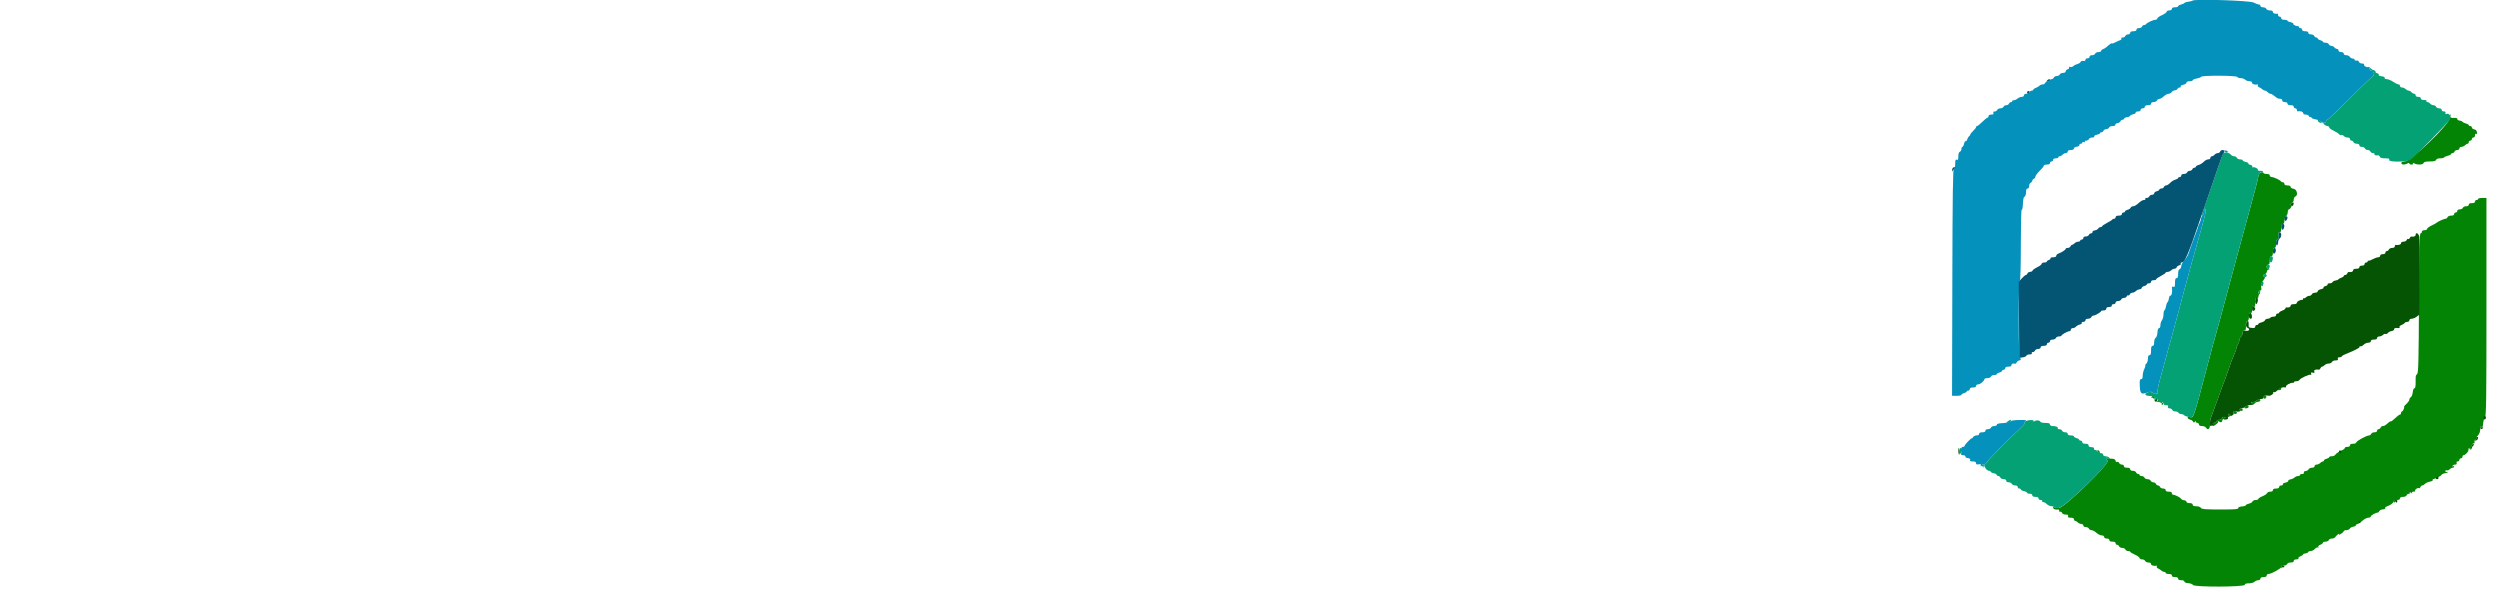 <svg id="svg" version="1.1" xmlns="http://www.w3.org/2000/svg" xmlns:xlink="http://www.w3.org/1999/xlink" width="400" height="95.012" viewBox="0, 0, 400,95.012"><g id="svgg"><path id="path0" d="M391.982 18.375 C 391.972 18.398,391.943 18.659,391.918 18.955 C 391.833 19.966,385.711 25.833,384.741 25.833 C 384.391 25.833,384.222 25.915,384.222 26.083 C 384.222 26.372,384.709 26.412,385.178 26.161 C 385.400 26.042,385.500 26.042,385.500 26.161 C 385.500 26.256,385.654 26.333,385.843 26.333 C 386.050 26.333,386.141 26.261,386.073 26.150 C 385.991 26.017,386.053 26.017,386.302 26.150 C 386.802 26.418,387.660 26.379,387.773 26.083 C 387.842 25.904,388.123 25.833,388.773 25.833 C 389.423 25.833,389.704 25.763,389.773 25.583 C 389.832 25.430,390.084 25.333,390.425 25.333 C 390.730 25.333,391.023 25.264,391.075 25.179 C 391.128 25.095,391.395 24.976,391.669 24.916 C 391.943 24.856,392.167 24.738,392.167 24.653 C 392.167 24.569,392.271 24.500,392.399 24.500 C 392.527 24.500,392.674 24.387,392.727 24.250 C 392.780 24.113,392.975 24.000,393.161 24.000 C 393.351 24.000,393.500 23.890,393.500 23.750 C 393.500 23.613,393.645 23.500,393.821 23.500 C 393.998 23.500,394.255 23.387,394.393 23.250 C 394.530 23.113,394.723 23.000,394.821 23.000 C 394.920 23.000,395.000 22.887,395.000 22.750 C 395.000 22.613,395.113 22.500,395.250 22.500 C 395.387 22.500,395.500 22.387,395.500 22.250 C 395.500 22.113,395.613 22.000,395.750 22.000 C 395.891 22.000,396.000 21.851,396.000 21.657 C 396.000 21.453,396.073 21.359,396.181 21.425 C 396.296 21.496,396.341 21.394,396.306 21.143 C 396.269 20.884,396.122 20.732,395.875 20.697 C 395.669 20.667,395.500 20.536,395.500 20.405 C 395.500 20.274,395.387 20.167,395.250 20.167 C 395.113 20.167,395.000 20.100,395.000 20.018 C 395.000 19.936,394.795 19.818,394.543 19.755 C 394.292 19.692,394.042 19.567,393.987 19.478 C 393.932 19.389,393.725 19.304,393.527 19.290 C 393.329 19.275,393.167 19.167,393.167 19.050 C 393.167 18.933,393.035 18.848,392.875 18.862 C 392.216 18.917,391.965 18.831,392.060 18.583 C 392.135 18.389,392.061 18.194,391.982 18.375 M361.518 27.736 C 361.440 27.835,361.339 28.142,361.295 28.417 C 361.221 28.881,360.808 30.449,359.672 34.583 C 358.797 37.771,358.301 39.594,357.836 41.333 C 357.579 42.296,357.215 43.646,357.029 44.333 C 355.904 48.476,355.607 49.576,355.231 51.000 C 355.001 51.871,354.671 53.071,354.497 53.667 C 354.176 54.765,354.031 55.301,353.163 58.583 C 350.903 67.136,350.991 66.879,350.369 66.723 C 350.061 66.646,349.976 66.679,350.034 66.851 C 350.076 66.979,350.255 67.110,350.430 67.144 C 350.606 67.177,350.815 67.317,350.894 67.455 C 351.015 67.665,351.063 67.669,351.184 67.478 C 351.289 67.312,351.329 67.307,351.331 67.458 C 351.332 67.573,351.446 67.667,351.583 67.667 C 351.721 67.667,351.833 67.779,351.833 67.917 C 351.833 68.082,351.999 68.167,352.325 68.167 C 352.609 68.167,352.882 68.283,352.971 68.442 C 353.247 68.935,353.637 68.589,353.597 67.887 C 353.577 67.536,353.656 67.025,353.771 66.750 C 353.887 66.475,354.331 65.275,354.758 64.083 C 355.564 61.832,355.658 61.580,355.994 60.751 C 356.106 60.477,356.369 59.727,356.580 59.084 C 356.947 57.967,357.101 57.564,357.607 56.391 C 357.731 56.103,357.833 55.792,357.833 55.702 C 357.833 55.612,357.945 55.323,358.082 55.061 C 358.219 54.798,358.332 54.461,358.332 54.312 C 358.333 54.163,358.446 53.947,358.583 53.833 C 358.721 53.719,358.833 53.448,358.833 53.230 C 358.833 52.988,358.931 52.833,359.083 52.833 C 359.348 52.833,359.387 52.698,359.338 51.958 C 359.320 51.673,359.408 51.461,359.571 51.398 C 359.749 51.330,359.833 51.084,359.833 50.631 C 359.833 50.107,359.887 49.985,360.083 50.060 C 360.280 50.136,360.333 50.012,360.333 49.474 C 360.333 48.887,360.368 48.821,360.583 49.000 C 360.800 49.179,360.833 49.101,360.833 48.419 C 360.833 47.787,360.883 47.650,361.083 47.727 C 361.247 47.790,361.333 47.722,361.333 47.528 C 361.333 47.366,361.427 47.132,361.542 47.009 C 361.710 46.828,361.706 46.809,361.526 46.912 C 361.365 47.003,361.321 46.951,361.369 46.728 C 361.406 46.557,361.535 46.438,361.655 46.465 C 361.812 46.500,361.851 46.361,361.793 45.966 C 361.733 45.556,361.817 45.281,362.126 44.876 C 362.353 44.577,362.456 44.333,362.353 44.333 C 362.251 44.333,362.167 44.221,362.167 44.083 C 362.167 43.946,362.274 43.833,362.405 43.833 C 362.536 43.833,362.669 43.665,362.701 43.458 C 362.732 43.252,362.855 43.104,362.975 43.129 C 363.094 43.154,363.143 43.097,363.084 43.001 C 363.025 42.906,362.907 42.871,362.822 42.924 C 362.736 42.977,362.667 42.865,362.667 42.677 C 362.667 42.483,362.775 42.333,362.917 42.333 C 363.097 42.333,363.167 42.148,363.167 41.667 C 363.167 41.185,363.236 41.000,363.417 41.000 C 363.597 41.000,363.667 40.815,363.667 40.333 C 363.667 39.852,363.736 39.667,363.917 39.667 C 364.096 39.667,364.167 39.483,364.167 39.018 C 364.167 38.580,364.252 38.336,364.430 38.268 C 364.626 38.193,364.665 38.040,364.583 37.667 C 364.497 37.276,364.531 37.167,364.737 37.167 C 364.933 37.167,365.000 36.996,365.000 36.500 C 365.000 36.019,365.069 35.833,365.250 35.833 C 365.419 35.833,365.500 35.664,365.500 35.310 C 365.500 35.019,365.620 34.699,365.771 34.589 C 365.920 34.480,366.042 34.190,366.042 33.945 C 366.042 33.700,366.126 33.499,366.229 33.499 C 366.332 33.498,366.503 33.310,366.609 33.082 C 366.715 32.853,366.734 32.708,366.651 32.760 C 366.568 32.811,366.500 32.782,366.500 32.694 C 366.500 32.607,366.613 32.492,366.750 32.440 C 366.887 32.387,367.000 32.162,367.000 31.940 C 367.000 31.717,367.117 31.491,367.261 31.436 C 367.745 31.250,367.503 30.260,366.958 30.197 C 366.696 30.167,366.500 30.042,366.500 29.906 C 366.500 29.751,366.323 29.667,366.000 29.667 C 365.667 29.667,365.500 29.583,365.500 29.417 C 365.500 29.279,365.394 29.167,365.264 29.167 C 365.134 29.167,365.003 29.110,364.972 29.042 C 364.880 28.834,363.829 28.333,363.486 28.333 C 363.311 28.333,363.167 28.221,363.167 28.083 C 363.167 27.917,363.000 27.833,362.667 27.833 C 362.392 27.833,362.167 27.771,362.167 27.694 C 362.167 27.493,361.686 27.524,361.518 27.736 M396.500 31.833 C 396.500 31.925,396.387 32.000,396.250 32.000 C 396.113 32.000,396.000 32.112,396.000 32.250 C 396.000 32.417,395.833 32.500,395.500 32.500 C 395.167 32.500,395.000 32.583,395.000 32.750 C 395.000 32.906,394.842 33.000,394.578 33.000 C 394.346 33.000,394.113 33.112,394.060 33.250 C 394.008 33.387,393.785 33.500,393.566 33.500 C 393.322 33.500,393.167 33.597,393.167 33.750 C 393.167 33.887,393.054 34.000,392.917 34.000 C 392.779 34.000,392.667 34.112,392.667 34.250 C 392.667 34.415,392.502 34.500,392.184 34.500 C 391.910 34.500,391.661 34.607,391.606 34.750 C 391.554 34.887,391.407 35.000,391.281 35.000 C 391.043 35.000,389.980 35.482,389.833 35.656 C 389.787 35.711,389.432 35.904,389.044 36.086 C 388.655 36.268,388.336 36.510,388.335 36.625 C 388.334 36.740,388.146 36.833,387.917 36.833 C 387.657 36.833,387.500 36.928,387.500 37.083 C 387.500 37.221,387.406 37.334,387.292 37.334 C 387.128 37.334,387.073 39.697,387.033 48.455 C 386.992 57.611,386.942 59.621,386.753 59.830 C 386.488 60.122,386.500 60.057,386.500 61.250 C 386.500 61.858,386.435 62.153,386.307 62.125 C 386.194 62.101,386.084 62.361,386.042 62.750 C 386.003 63.117,385.865 63.477,385.735 63.550 C 385.606 63.623,385.500 63.796,385.500 63.933 C 385.500 64.070,385.294 64.374,385.042 64.607 C 384.790 64.841,384.613 65.044,384.649 65.058 C 384.780 65.108,384.474 65.833,384.322 65.833 C 384.237 65.833,384.167 65.946,384.167 66.083 C 384.167 66.221,384.088 66.333,383.992 66.333 C 383.896 66.333,383.546 66.596,383.215 66.918 C 382.884 67.239,382.579 67.468,382.537 67.426 C 382.495 67.384,382.359 67.439,382.236 67.550 C 381.661 68.063,381.496 68.167,381.252 68.167 C 381.108 68.167,380.946 68.279,380.894 68.417 C 380.841 68.554,380.693 68.667,380.566 68.667 C 380.438 68.667,380.333 68.779,380.333 68.917 C 380.333 69.073,380.175 69.167,379.911 69.167 C 379.679 69.167,379.446 69.279,379.394 69.417 C 379.341 69.554,379.191 69.667,379.060 69.667 C 378.660 69.667,377.009 70.570,377.004 70.792 C 377.002 70.911,376.787 71.000,376.500 71.000 C 376.167 71.000,376.000 71.083,376.000 71.250 C 376.000 71.406,375.843 71.500,375.583 71.500 C 375.354 71.500,375.167 71.577,375.167 71.671 C 375.167 71.765,374.998 71.915,374.792 72.004 C 374.231 72.246,373.766 72.558,373.617 72.792 C 373.543 72.906,373.300 73.000,373.075 73.000 C 372.850 73.000,372.667 73.067,372.667 73.149 C 372.667 73.230,372.479 73.344,372.250 73.402 C 372.021 73.459,371.833 73.580,371.833 73.670 C 371.833 73.760,371.753 73.833,371.655 73.833 C 371.557 73.833,371.364 73.946,371.226 74.083 C 371.089 74.221,370.832 74.333,370.655 74.333 C 370.478 74.333,370.333 74.446,370.333 74.583 C 370.333 74.738,370.177 74.833,369.925 74.833 C 369.700 74.833,369.452 74.949,369.372 75.091 C 369.293 75.233,369.072 75.361,368.882 75.375 C 368.674 75.391,368.570 75.487,368.619 75.617 C 368.671 75.752,368.570 75.833,368.351 75.833 C 368.158 75.833,368.000 75.908,368.000 76.000 C 368.000 76.092,367.855 76.167,367.679 76.167 C 367.502 76.167,367.251 76.272,367.122 76.402 C 366.993 76.531,366.706 76.664,366.485 76.697 C 366.264 76.731,366.099 76.841,366.118 76.943 C 366.138 77.044,365.927 77.173,365.649 77.229 C 365.369 77.284,365.191 77.404,365.249 77.498 C 365.306 77.591,365.199 77.667,365.010 77.667 C 364.816 77.667,364.667 77.775,364.667 77.917 C 364.667 78.083,364.500 78.167,364.167 78.167 C 363.833 78.167,363.667 78.250,363.667 78.417 C 363.667 78.573,363.509 78.667,363.245 78.667 C 363.013 78.667,362.782 78.773,362.732 78.904 C 362.682 79.034,362.347 79.258,361.987 79.402 C 361.628 79.546,361.333 79.740,361.333 79.832 C 361.333 79.924,361.143 80.000,360.911 80.000 C 360.679 80.000,360.448 80.108,360.398 80.240 C 360.347 80.372,360.087 80.528,359.819 80.586 C 359.552 80.645,359.333 80.758,359.333 80.837 C 359.333 80.915,359.052 81.003,358.708 81.032 C 358.317 81.064,358.099 81.161,358.125 81.292 C 358.156 81.448,357.697 81.503,356.292 81.513 C 352.936 81.537,352.260 81.492,352.117 81.237 C 352.042 81.104,351.732 81.000,351.408 81.000 C 351.008 81.000,350.833 80.924,350.833 80.750 C 350.833 80.583,350.667 80.500,350.333 80.500 C 350.037 80.500,349.833 80.413,349.833 80.285 C 349.833 80.167,349.671 80.059,349.473 80.044 C 349.275 80.029,349.062 79.933,348.998 79.831 C 348.853 79.595,348.035 79.167,347.731 79.167 C 347.604 79.167,347.500 79.054,347.500 78.917 C 347.500 78.750,347.333 78.667,347.000 78.667 C 346.667 78.667,346.500 78.583,346.500 78.417 C 346.500 78.264,346.345 78.167,346.101 78.167 C 345.882 78.167,345.659 78.054,345.606 77.917 C 345.554 77.779,345.404 77.667,345.273 77.667 C 345.142 77.667,344.992 77.554,344.940 77.417 C 344.887 77.279,344.699 77.167,344.523 77.167 C 344.347 77.167,344.159 77.054,344.106 76.917 C 344.054 76.779,343.829 76.667,343.606 76.667 C 343.384 76.667,343.159 76.554,343.106 76.417 C 343.054 76.279,342.858 76.167,342.672 76.167 C 342.486 76.167,342.333 76.092,342.333 76.000 C 342.333 75.908,342.229 75.833,342.101 75.833 C 341.973 75.833,341.826 75.721,341.773 75.583 C 341.720 75.446,341.487 75.333,341.255 75.333 C 340.991 75.333,340.833 75.240,340.833 75.083 C 340.833 74.917,340.667 74.833,340.333 74.833 C 340.000 74.833,339.833 74.750,339.833 74.583 C 339.833 74.443,339.685 74.333,339.495 74.333 C 339.309 74.333,339.111 74.217,339.057 74.074 C 339.002 73.931,338.854 73.854,338.728 73.902 C 338.602 73.950,338.500 73.885,338.500 73.756 C 338.500 73.488,338.069 73.319,337.583 73.398 C 337.400 73.428,337.195 73.370,337.128 73.268 C 337.051 73.153,337.004 73.194,337.003 73.375 C 337.001 73.535,337.075 73.667,337.167 73.667 C 338.060 73.667,330.348 81.241,329.422 81.273 C 329.053 81.286,328.695 81.211,328.628 81.106 C 328.550 80.986,328.504 81.023,328.503 81.208 C 328.500 81.466,328.873 81.599,329.375 81.520 C 329.444 81.509,329.481 81.594,329.458 81.708 C 329.435 81.823,329.513 81.897,329.630 81.873 C 329.747 81.850,329.886 81.943,329.939 82.082 C 329.994 82.225,330.241 82.333,330.513 82.333 C 330.868 82.333,330.965 82.397,330.894 82.583 C 330.821 82.772,330.924 82.833,331.316 82.833 C 331.665 82.833,331.833 82.915,331.833 83.083 C 331.833 83.221,331.914 83.333,332.012 83.333 C 332.110 83.333,332.303 83.446,332.440 83.583 C 332.578 83.721,332.835 83.833,333.012 83.833 C 333.189 83.833,333.333 83.946,333.333 84.083 C 333.333 84.236,333.489 84.333,333.732 84.333 C 333.952 84.333,334.174 84.446,334.227 84.583 C 334.280 84.721,334.471 84.833,334.653 84.833 C 334.834 84.833,335.185 85.021,335.432 85.250 C 335.680 85.479,336.059 85.667,336.274 85.667 C 336.512 85.667,336.667 85.765,336.667 85.917 C 336.667 86.072,336.824 86.167,337.083 86.167 C 337.343 86.167,337.500 86.261,337.500 86.417 C 337.500 86.583,337.667 86.667,338.000 86.667 C 338.333 86.667,338.500 86.750,338.500 86.917 C 338.500 87.054,338.604 87.167,338.732 87.167 C 338.860 87.167,339.008 87.279,339.060 87.417 C 339.113 87.554,339.338 87.667,339.560 87.667 C 339.783 87.667,340.008 87.779,340.060 87.917 C 340.113 88.054,340.309 88.167,340.495 88.167 C 340.681 88.167,340.834 88.223,340.835 88.292 C 340.836 88.360,341.173 88.565,341.585 88.746 C 341.997 88.927,342.333 89.170,342.333 89.287 C 342.333 89.404,342.513 89.500,342.732 89.500 C 342.952 89.500,343.174 89.612,343.227 89.750 C 343.280 89.888,343.513 90.000,343.745 90.000 C 344.009 90.000,344.167 90.094,344.167 90.250 C 344.167 90.467,344.595 90.595,345.054 90.516 C 345.130 90.502,345.144 90.569,345.085 90.664 C 345.027 90.758,345.115 90.887,345.281 90.950 C 345.447 91.013,345.682 91.163,345.804 91.282 C 345.925 91.402,346.131 91.500,346.262 91.500 C 346.393 91.500,346.500 91.575,346.500 91.667 C 346.500 91.758,346.725 91.833,347.000 91.833 C 347.333 91.833,347.500 91.917,347.500 92.083 C 347.500 92.250,347.667 92.333,348.000 92.333 C 348.333 92.333,348.500 92.417,348.500 92.583 C 348.500 92.750,348.667 92.833,349.000 92.833 C 349.298 92.833,349.500 92.920,349.500 93.049 C 349.500 93.180,349.746 93.282,350.123 93.307 C 350.465 93.330,350.808 93.461,350.885 93.598 C 351.087 93.959,359.167 93.929,359.167 93.567 C 359.167 93.406,359.370 93.333,359.821 93.333 C 360.182 93.333,360.589 93.221,360.726 93.083 C 360.864 92.946,361.132 92.833,361.321 92.833 C 361.517 92.833,361.667 92.725,361.667 92.583 C 361.667 92.417,361.833 92.333,362.167 92.333 C 362.500 92.333,362.667 92.250,362.667 92.083 C 362.667 91.946,362.798 91.835,362.958 91.836 C 363.398 91.840,365.000 90.960,365.000 90.715 C 365.000 90.596,365.189 90.500,365.422 90.500 C 365.654 90.500,365.887 90.388,365.940 90.250 C 365.994 90.107,366.243 90.000,366.518 90.000 C 366.835 90.000,367.000 89.915,367.000 89.750 C 367.000 89.593,367.159 89.500,367.427 89.500 C 367.669 89.500,367.808 89.428,367.750 89.333 C 367.693 89.241,367.839 89.093,368.073 89.004 C 368.308 88.915,368.500 88.781,368.500 88.706 C 368.500 88.632,368.668 88.558,368.873 88.543 C 369.077 88.527,369.271 88.436,369.303 88.341 C 369.335 88.245,369.526 88.167,369.727 88.167 C 369.928 88.167,370.224 88.013,370.384 87.826 C 370.544 87.639,370.760 87.538,370.864 87.602 C 370.979 87.673,371.005 87.643,370.932 87.525 C 370.860 87.408,370.980 87.269,371.240 87.170 C 371.475 87.081,371.667 86.931,371.667 86.837 C 371.667 86.744,371.857 86.667,372.089 86.667 C 372.321 86.667,372.554 86.554,372.606 86.417 C 372.659 86.279,372.878 86.167,373.093 86.167 C 373.308 86.167,373.543 86.073,373.617 85.958 C 373.812 85.652,374.436 85.185,374.261 85.476 C 374.172 85.624,374.274 85.604,374.563 85.415 C 374.803 85.257,375.000 85.062,375.000 84.981 C 375.000 84.900,375.184 84.833,375.408 84.833 C 375.633 84.833,375.879 84.723,375.954 84.588 C 376.030 84.453,376.273 84.315,376.495 84.281 C 376.717 84.247,376.928 84.133,376.963 84.026 C 376.999 83.920,377.117 83.833,377.227 83.833 C 377.336 83.833,377.672 83.608,377.973 83.333 C 378.274 83.058,378.703 82.833,378.927 82.833 C 379.150 82.833,379.333 82.737,379.333 82.620 C 379.333 82.443,380.254 81.959,380.485 82.014 C 380.523 82.023,380.620 81.911,380.702 81.765 C 380.783 81.619,381.034 81.500,381.258 81.500 C 381.483 81.500,381.648 81.413,381.625 81.306 C 381.602 81.200,381.733 81.069,381.917 81.015 C 382.434 80.863,383.000 80.442,383.000 80.210 C 383.000 80.088,383.209 80.000,383.500 80.000 C 383.833 80.000,384.000 79.917,384.000 79.750 C 384.000 79.585,384.165 79.500,384.482 79.500 C 384.757 79.500,385.006 79.393,385.060 79.250 C 385.113 79.112,385.275 79.000,385.421 79.000 C 385.589 79.000,385.640 78.923,385.561 78.792 C 385.488 78.670,385.567 78.688,385.750 78.833 C 385.933 78.979,386.012 78.996,385.939 78.875 C 385.854 78.735,385.929 78.667,386.167 78.667 C 386.361 78.667,386.476 78.595,386.422 78.508 C 386.310 78.328,386.903 77.959,387.057 78.113 C 387.113 78.169,387.206 78.091,387.264 77.941 C 387.322 77.790,387.464 77.667,387.581 77.667 C 387.697 77.667,387.884 77.556,387.996 77.421 C 388.108 77.286,388.454 77.128,388.765 77.069 C 389.076 77.011,389.289 76.897,389.239 76.815 C 389.188 76.733,389.237 76.667,389.347 76.667 C 389.457 76.667,389.654 76.535,389.786 76.375 C 389.917 76.215,389.974 76.183,389.912 76.304 C 389.783 76.556,390.485 76.219,390.695 75.929 C 390.756 75.844,390.976 75.749,391.185 75.717 C 391.655 75.645,391.822 75.500,391.435 75.500 C 391.276 75.500,391.194 75.424,391.252 75.331 C 391.309 75.237,391.427 75.205,391.513 75.258 C 391.599 75.311,391.787 75.237,391.930 75.094 C 392.073 74.951,392.298 74.833,392.429 74.833 C 392.560 74.833,392.667 74.754,392.667 74.657 C 392.667 74.560,392.580 74.534,392.474 74.599 C 392.355 74.673,392.327 74.645,392.401 74.526 C 392.466 74.420,392.663 74.333,392.838 74.333 C 393.052 74.333,393.125 74.252,393.060 74.083 C 393.000 73.925,393.063 73.833,393.232 73.833 C 393.379 73.833,393.500 73.721,393.500 73.583 C 393.500 73.446,393.613 73.333,393.750 73.333 C 393.887 73.333,394.000 73.221,394.000 73.083 C 394.000 72.946,394.080 72.833,394.179 72.833 C 394.398 72.833,394.908 72.338,394.939 72.095 C 394.951 71.997,394.971 71.842,394.983 71.750 C 394.995 71.658,395.078 71.696,395.167 71.833 C 395.298 72.037,395.329 72.015,395.331 71.718 C 395.332 71.517,395.410 71.306,395.503 71.248 C 395.596 71.191,395.629 71.075,395.577 70.990 C 395.525 70.906,395.596 70.881,395.735 70.934 C 395.920 71.005,395.969 70.939,395.920 70.682 C 395.873 70.442,395.941 70.329,396.135 70.320 C 396.290 70.313,396.330 70.272,396.224 70.228 C 396.102 70.178,396.177 69.992,396.433 69.717 C 396.714 69.414,396.837 69.081,396.845 68.601 C 396.853 68.110,396.892 68.008,396.983 68.239 C 397.138 68.635,397.254 68.436,397.316 67.667 C 397.342 67.346,397.469 66.965,397.598 66.820 C 397.797 66.597,397.833 63.884,397.833 49.112 L 397.833 31.667 397.167 31.667 C 396.800 31.667,396.500 31.742,396.500 31.833 M364.604 62.214 C 364.330 62.414,364.334 62.429,364.655 62.429 C 364.845 62.429,365.000 62.332,365.000 62.214 C 365.000 62.096,364.977 62.000,364.949 62.000 C 364.920 62.000,364.765 62.096,364.604 62.214 M344.233 63.542 C 344.167 63.656,344.174 63.695,344.248 63.628 C 344.323 63.560,344.481 63.635,344.600 63.794 C 344.796 64.056,344.808 64.048,344.722 63.708 C 344.617 63.292,344.416 63.224,344.233 63.542 M362.109 63.590 C 362.218 63.875,362.526 63.840,362.628 63.531 C 362.665 63.421,362.542 63.333,362.352 63.333 C 362.113 63.333,362.040 63.410,362.109 63.590 M345.227 63.963 C 345.287 64.059,345.241 64.180,345.126 64.231 C 344.986 64.293,345.000 64.317,345.167 64.302 C 345.564 64.268,346.008 64.518,345.890 64.710 C 345.827 64.812,345.862 64.835,345.974 64.766 C 346.233 64.606,346.239 64.616,345.643 64.175 C 345.355 63.962,345.168 63.867,345.227 63.963 M361.035 64.090 C 360.917 64.224,360.681 64.333,360.511 64.333 C 360.341 64.333,360.162 64.437,360.114 64.564 C 360.015 64.822,360.670 64.733,360.848 64.465 C 360.902 64.383,361.109 64.304,361.307 64.290 C 361.505 64.275,361.667 64.166,361.667 64.048 C 361.667 63.762,361.303 63.786,361.035 64.090 M359.202 65.090 C 359.020 65.295,359.048 65.333,359.382 65.333 C 359.623 65.333,359.778 65.235,359.778 65.083 C 359.778 64.768,359.483 64.771,359.202 65.090 M358.333 65.482 C 358.333 65.564,358.446 65.674,358.583 65.727 C 358.736 65.785,358.833 65.727,358.833 65.578 C 358.833 65.443,358.721 65.333,358.583 65.333 C 358.446 65.333,358.333 65.400,358.333 65.482 M357.413 65.840 C 357.253 66.098,357.536 66.351,357.801 66.187 C 357.973 66.080,357.967 66.014,357.773 65.852 C 357.593 65.703,357.499 65.700,357.413 65.840 M356.452 66.497 C 356.379 66.780,356.413 66.803,356.688 66.655 C 356.865 66.561,356.965 66.412,356.911 66.325 C 356.752 66.066,356.545 66.144,356.452 66.497 M355.500 66.927 C 355.500 67.069,355.337 67.167,355.101 67.167 C 354.882 67.167,354.659 67.279,354.606 67.417 C 354.554 67.554,354.391 67.667,354.245 67.667 C 354.100 67.667,354.023 67.735,354.075 67.819 C 354.126 67.903,354.075 68.011,353.959 68.059 C 353.844 68.106,353.908 68.129,354.102 68.108 C 354.518 68.063,355.035 67.594,354.867 67.414 C 354.803 67.345,354.910 67.372,355.107 67.473 C 355.411 67.632,355.477 67.607,355.555 67.308 C 355.611 67.095,355.738 66.992,355.879 67.046 C 356.007 67.095,356.111 67.045,356.111 66.934 C 356.111 66.824,355.974 66.723,355.806 66.710 C 355.637 66.698,355.500 66.795,355.500 66.927 M335.601 72.236 C 335.657 72.381,335.776 72.500,335.865 72.500 C 336.084 72.500,335.947 72.121,335.698 72.038 C 335.576 71.998,335.539 72.074,335.601 72.236 " stroke="none" fill="#048404" fill-rule="evenodd"></path><path id="path1" d="M379.111 10.958 C 379.165 11.172,379.334 11.333,379.504 11.333 C 379.727 11.333,379.779 11.424,379.708 11.693 C 379.637 11.964,379.672 12.023,379.849 11.933 C 379.978 11.868,379.844 12.012,379.552 12.254 C 379.259 12.496,377.564 14.150,375.785 15.930 C 374.006 17.710,372.464 19.167,372.358 19.167 C 372.253 19.167,372.167 19.279,372.167 19.417 C 372.167 19.554,372.049 19.667,371.905 19.667 C 371.672 19.667,371.671 19.694,371.893 19.917 C 372.030 20.054,372.261 20.167,372.405 20.167 C 372.549 20.167,372.668 20.260,372.669 20.375 C 372.670 20.490,372.988 20.733,373.377 20.915 C 373.765 21.098,374.166 21.353,374.266 21.483 C 374.367 21.612,374.527 21.669,374.622 21.611 C 374.718 21.552,374.888 21.615,375.002 21.752 C 375.115 21.888,375.386 22.000,375.604 22.000 C 375.845 22.000,376.000 22.098,376.000 22.250 C 376.000 22.387,376.104 22.500,376.232 22.500 C 376.360 22.500,376.508 22.613,376.560 22.750 C 376.613 22.887,376.846 23.000,377.078 23.000 C 377.342 23.000,377.500 23.094,377.500 23.250 C 377.500 23.403,377.655 23.500,377.899 23.500 C 378.118 23.500,378.341 23.613,378.394 23.750 C 378.446 23.887,378.644 24.000,378.833 24.000 C 379.022 24.000,379.220 24.113,379.273 24.250 C 379.326 24.387,379.515 24.500,379.694 24.500 C 379.873 24.500,379.973 24.575,379.917 24.667 C 379.826 24.813,380.169 24.913,380.546 24.852 C 380.618 24.840,380.719 24.943,380.772 25.082 C 380.839 25.255,381.104 25.333,381.619 25.333 C 382.217 25.333,382.350 25.384,382.273 25.583 C 382.124 25.972,385.103 25.943,385.663 25.550 C 386.476 24.981,391.763 19.569,391.974 19.090 C 392.207 18.562,391.859 18.057,391.388 18.238 C 391.264 18.286,391.220 18.222,391.276 18.075 C 391.339 17.911,391.256 17.833,391.018 17.833 C 390.817 17.833,390.667 17.726,390.667 17.583 C 390.667 17.431,390.511 17.333,390.268 17.333 C 390.048 17.333,389.826 17.221,389.773 17.083 C 389.720 16.946,389.534 16.833,389.359 16.833 C 389.184 16.833,388.947 16.721,388.833 16.583 C 388.719 16.446,388.518 16.333,388.386 16.333 C 388.255 16.333,388.193 16.258,388.250 16.167 C 388.310 16.069,388.141 16.000,387.843 16.000 C 387.501 16.000,387.333 15.918,387.333 15.750 C 387.333 15.594,387.176 15.500,386.917 15.500 C 386.657 15.500,386.500 15.406,386.500 15.250 C 386.500 15.112,386.397 15.000,386.270 15.000 C 386.144 15.000,385.947 14.887,385.833 14.750 C 385.719 14.612,385.517 14.500,385.384 14.500 C 385.252 14.500,385.030 14.387,384.893 14.250 C 384.755 14.112,384.498 14.000,384.321 14.000 C 384.145 14.000,384.000 13.887,384.000 13.750 C 384.000 13.612,383.891 13.500,383.757 13.500 C 383.624 13.500,383.239 13.313,382.901 13.083 C 382.563 12.854,382.110 12.667,381.893 12.667 C 381.668 12.667,381.518 12.578,381.542 12.458 C 381.567 12.333,381.365 12.229,381.039 12.198 C 380.727 12.168,380.538 12.074,380.597 11.978 C 380.654 11.886,380.544 11.770,380.352 11.720 C 380.160 11.670,380.041 11.568,380.088 11.493 C 380.134 11.418,380.002 11.304,379.795 11.238 C 379.587 11.172,379.328 10.998,379.217 10.851 C 379.045 10.621,379.030 10.637,379.111 10.958 M370.875 19.375 C 370.913 19.490,371.086 19.611,371.259 19.644 C 371.530 19.697,371.543 19.669,371.349 19.436 C 371.085 19.117,370.776 19.078,370.875 19.375 M355.716 24.542 C 355.630 24.656,355.250 25.688,354.873 26.833 C 354.496 27.979,353.840 29.892,353.415 31.083 C 352.260 34.325,352.143 34.727,352.430 34.489 C 352.560 34.381,352.667 34.062,352.667 33.780 C 352.667 33.407,352.717 33.317,352.850 33.450 C 353.026 33.626,352.885 34.264,351.932 37.583 C 350.922 41.107,350.320 43.285,349.216 47.417 C 348.897 48.608,348.466 50.221,348.258 51.000 C 347.640 53.308,346.497 57.484,346.089 58.917 C 345.361 61.480,345.131 62.500,345.227 62.749 C 345.346 63.059,344.808 63.091,344.343 62.801 C 344.095 62.646,343.924 62.648,343.570 62.809 C 342.994 63.072,343.221 63.333,344.054 63.364 C 344.426 63.378,344.667 63.471,344.667 63.599 C 344.667 63.715,344.835 63.836,345.042 63.867 C 345.248 63.899,345.398 64.017,345.375 64.129 C 345.352 64.241,345.390 64.324,345.458 64.314 C 345.862 64.250,346.167 64.366,346.167 64.583 C 346.167 64.738,346.323 64.833,346.578 64.833 C 346.875 64.833,346.963 64.903,346.894 65.083 C 346.828 65.254,346.903 65.333,347.131 65.333 C 347.314 65.333,347.508 65.446,347.560 65.583 C 347.613 65.721,347.840 65.833,348.064 65.833 C 348.289 65.833,348.501 65.920,348.536 66.025 C 348.571 66.131,348.771 66.230,348.980 66.245 C 349.189 66.261,349.410 66.350,349.472 66.444 C 349.533 66.538,349.855 66.658,350.188 66.710 C 351.034 66.844,350.839 67.376,353.163 58.583 C 354.031 55.301,354.176 54.765,354.497 53.667 C 354.671 53.071,355.001 51.871,355.231 51.000 C 355.607 49.576,355.904 48.476,357.029 44.333 C 357.215 43.646,357.579 42.296,357.836 41.333 C 358.301 39.594,358.797 37.771,359.672 34.583 C 360.808 30.449,361.221 28.881,361.295 28.417 C 361.386 27.848,361.639 27.463,361.841 27.588 C 361.916 27.634,362.024 27.596,362.082 27.503 C 362.144 27.402,361.976 27.333,361.667 27.333 C 361.360 27.333,361.190 27.265,361.251 27.165 C 361.362 26.986,360.671 26.654,360.454 26.782 C 360.383 26.824,360.346 26.761,360.371 26.641 C 360.396 26.522,360.247 26.399,360.039 26.367 C 359.832 26.335,359.701 26.246,359.749 26.168 C 359.797 26.091,359.611 25.978,359.335 25.917 C 359.059 25.856,358.833 25.738,358.833 25.653 C 358.833 25.569,358.643 25.500,358.411 25.500 C 358.179 25.500,357.946 25.387,357.894 25.250 C 357.841 25.113,357.645 25.000,357.459 25.000 C 357.273 25.000,357.037 24.886,356.935 24.746 C 356.688 24.410,355.915 24.280,355.716 24.542 M363.167 41.500 C 363.167 42.034,363.398 42.172,363.566 41.736 C 363.737 41.290,363.678 41.000,363.417 41.000 C 363.250 41.000,363.167 41.167,363.167 41.500 M362.667 42.639 C 362.667 42.807,362.779 42.944,362.917 42.944 C 363.054 42.944,363.167 42.807,363.167 42.639 C 363.167 42.471,363.054 42.333,362.917 42.333 C 362.779 42.333,362.667 42.471,362.667 42.639 M362.167 44.083 C 362.167 44.221,362.279 44.333,362.417 44.333 C 362.554 44.333,362.667 44.221,362.667 44.083 C 362.667 43.946,362.554 43.833,362.417 43.833 C 362.279 43.833,362.167 43.946,362.167 44.083 M361.843 45.239 C 361.673 45.443,361.663 45.563,361.802 45.702 C 361.940 45.840,362.016 45.818,362.094 45.617 C 362.264 45.173,362.101 44.927,361.843 45.239 M361.389 46.595 C 361.334 46.738,361.358 46.924,361.442 47.008 C 361.534 47.101,361.608 46.998,361.629 46.747 C 361.667 46.281,361.541 46.200,361.389 46.595 M321.240 67.411 C 320.968 67.617,320.960 67.657,321.188 67.661 C 321.337 67.664,321.553 67.554,321.667 67.417 C 321.933 67.096,321.661 67.093,321.240 67.411 M324.028 67.445 C 323.837 67.590,323.818 67.658,323.968 67.661 C 324.088 67.664,323.719 68.098,323.148 68.625 C 321.528 70.120,318.000 73.691,318.000 73.835 C 318.000 73.906,317.886 74.008,317.746 74.062 C 317.244 74.255,317.692 75.323,318.278 75.331 C 318.385 75.332,318.497 75.406,318.528 75.495 C 318.558 75.584,318.767 75.685,318.991 75.719 C 319.216 75.753,319.428 75.867,319.463 75.974 C 319.499 76.080,319.626 76.167,319.746 76.167 C 319.866 76.167,320.008 76.279,320.060 76.417 C 320.113 76.554,320.346 76.667,320.578 76.667 C 320.842 76.667,321.000 76.760,321.000 76.917 C 321.000 77.069,321.155 77.167,321.399 77.167 C 321.618 77.167,321.841 77.279,321.894 77.417 C 321.946 77.554,322.179 77.667,322.411 77.667 C 322.675 77.667,322.833 77.760,322.833 77.917 C 322.833 78.054,322.946 78.167,323.083 78.167 C 323.221 78.167,323.333 78.236,323.333 78.320 C 323.333 78.404,323.558 78.523,323.833 78.583 C 324.108 78.644,324.333 78.762,324.333 78.847 C 324.333 78.931,324.521 79.000,324.750 79.000 C 325.009 79.000,325.167 79.094,325.167 79.250 C 325.167 79.417,325.333 79.500,325.667 79.500 C 326.000 79.500,326.167 79.583,326.167 79.750 C 326.167 79.891,326.316 80.000,326.510 80.000 C 326.699 80.000,326.807 80.075,326.750 80.167 C 326.693 80.258,326.764 80.333,326.907 80.333 C 327.050 80.333,327.317 80.483,327.500 80.667 C 327.683 80.850,328.021 81.000,328.250 81.000 C 328.479 81.000,328.667 81.069,328.667 81.153 C 328.667 81.238,328.988 81.294,329.381 81.278 C 330.345 81.240,338.092 73.667,337.167 73.667 C 337.075 73.667,337.001 73.535,337.003 73.375 C 337.004 73.210,337.058 73.156,337.128 73.250 C 337.195 73.342,337.356 73.440,337.487 73.468 C 337.682 73.510,337.686 73.474,337.508 73.259 C 337.389 73.117,337.114 73.000,336.896 73.000 C 336.655 73.000,336.500 72.902,336.500 72.750 C 336.500 72.597,336.345 72.500,336.101 72.500 C 335.882 72.500,335.659 72.387,335.606 72.250 C 335.554 72.112,335.396 72.000,335.255 72.000 C 335.115 72.000,335.019 71.910,335.042 71.799 C 335.081 71.608,334.993 71.569,334.417 71.521 C 334.279 71.509,334.167 71.387,334.167 71.250 C 334.167 71.083,334.000 71.000,333.667 71.000 C 333.333 71.000,333.167 70.917,333.167 70.750 C 333.167 70.612,333.054 70.500,332.917 70.500 C 332.779 70.500,332.667 70.433,332.667 70.351 C 332.667 70.270,332.479 70.156,332.250 70.098 C 332.021 70.041,331.833 69.920,331.833 69.830 C 331.833 69.740,331.608 69.667,331.333 69.667 C 331.000 69.667,330.833 69.583,330.833 69.417 C 330.833 69.264,330.678 69.167,330.434 69.167 C 330.215 69.167,329.992 69.054,329.940 68.917 C 329.887 68.779,329.687 68.667,329.495 68.667 C 329.304 68.667,329.188 68.600,329.239 68.517 C 329.352 68.336,328.949 68.167,328.403 68.167 C 328.156 68.167,328.000 68.070,328.000 67.917 C 328.000 67.732,327.807 67.667,327.264 67.667 C 326.859 67.667,326.501 67.588,326.469 67.491 C 326.384 67.237,325.790 67.178,325.510 67.396 C 325.331 67.536,325.299 67.534,325.384 67.392 C 325.544 67.124,324.389 67.170,324.028 67.445 M313.611 71.778 C 313.434 71.955,313.483 72.697,313.664 72.585 C 313.754 72.529,313.813 72.300,313.794 72.075 C 313.756 71.616,313.763 71.626,313.611 71.778 M316.901 74.371 C 316.925 74.488,317.069 74.608,317.222 74.637 C 317.420 74.676,317.469 74.612,317.393 74.415 C 317.317 74.217,317.252 74.195,317.164 74.338 C 317.073 74.485,317.016 74.487,316.949 74.348 C 316.892 74.229,316.874 74.237,316.901 74.371 " stroke="none" fill="#04a174" fill-rule="evenodd"></path><path id="path2" d="M350.787 0.102 C 350.728 0.161,350.438 0.237,350.141 0.272 C 349.845 0.306,349.561 0.398,349.510 0.475 C 349.458 0.552,349.210 0.666,348.958 0.728 C 348.706 0.789,348.500 0.913,348.500 1.003 C 348.500 1.093,348.275 1.167,348.000 1.167 C 347.667 1.167,347.500 1.250,347.500 1.417 C 347.500 1.572,347.343 1.667,347.083 1.667 C 346.854 1.667,346.667 1.762,346.667 1.879 C 346.667 1.996,346.330 2.240,345.918 2.421 C 345.507 2.602,345.169 2.844,345.168 2.958 C 345.167 3.073,345.023 3.167,344.847 3.167 C 344.504 3.167,343.453 3.668,343.361 3.875 C 343.331 3.944,343.197 4.000,343.064 4.000 C 342.931 4.000,342.780 4.113,342.727 4.250 C 342.674 4.388,342.452 4.500,342.232 4.500 C 341.989 4.500,341.833 4.597,341.833 4.750 C 341.833 4.917,341.667 5.000,341.333 5.000 C 341.000 5.000,340.833 5.083,340.833 5.250 C 340.833 5.390,340.685 5.500,340.495 5.500 C 340.309 5.500,340.113 5.612,340.060 5.750 C 340.008 5.888,339.818 6.000,339.639 6.000 C 339.460 6.000,339.360 6.076,339.417 6.168 C 339.474 6.260,339.385 6.379,339.219 6.431 C 339.053 6.483,338.705 6.640,338.447 6.779 C 338.188 6.919,337.938 6.994,337.891 6.947 C 337.844 6.900,337.667 6.986,337.498 7.139 C 336.979 7.608,336.762 7.762,336.458 7.878 C 336.298 7.939,336.167 8.067,336.167 8.161 C 336.167 8.256,335.977 8.333,335.745 8.333 C 335.513 8.333,335.280 8.446,335.227 8.583 C 335.174 8.721,334.952 8.833,334.732 8.833 C 334.489 8.833,334.333 8.931,334.333 9.083 C 334.333 9.222,334.185 9.333,334.000 9.333 C 333.817 9.333,333.667 9.442,333.667 9.574 C 333.667 9.726,333.542 9.790,333.325 9.748 C 333.137 9.712,332.944 9.785,332.896 9.910 C 332.848 10.034,332.618 10.185,332.384 10.243 C 332.151 10.302,331.854 10.455,331.725 10.584 C 331.596 10.714,331.368 10.772,331.218 10.715 C 331.044 10.648,330.986 10.676,331.058 10.793 C 331.122 10.895,331.023 11.023,330.836 11.083 C 330.651 11.141,330.500 11.297,330.500 11.428 C 330.500 11.572,330.333 11.667,330.078 11.667 C 329.846 11.667,329.613 11.779,329.560 11.917 C 329.508 12.054,329.293 12.167,329.083 12.167 C 328.874 12.167,328.659 12.279,328.606 12.417 C 328.554 12.554,328.396 12.667,328.255 12.667 C 328.115 12.667,328.000 12.734,328.000 12.815 C 328.000 12.897,327.813 13.011,327.583 13.068 C 327.354 13.126,327.167 13.247,327.167 13.337 C 327.167 13.426,327.022 13.500,326.845 13.500 C 326.668 13.500,326.421 13.603,326.296 13.728 C 326.170 13.853,325.903 14.008,325.701 14.073 C 325.499 14.137,325.333 14.259,325.333 14.345 C 325.333 14.430,325.218 14.500,325.078 14.500 C 324.938 14.500,324.780 14.612,324.727 14.750 C 324.674 14.888,324.452 15.000,324.232 15.000 C 323.989 15.000,323.833 15.097,323.833 15.250 C 323.833 15.395,323.682 15.500,323.471 15.500 C 323.272 15.500,322.981 15.617,322.823 15.759 C 322.666 15.901,322.384 16.029,322.197 16.044 C 322.010 16.058,321.893 16.129,321.938 16.201 C 321.983 16.274,321.911 16.333,321.778 16.333 C 321.645 16.333,321.492 16.446,321.440 16.583 C 321.387 16.721,321.189 16.833,321.000 16.833 C 320.811 16.833,320.613 16.946,320.560 17.083 C 320.508 17.221,320.283 17.333,320.060 17.333 C 319.838 17.333,319.613 17.446,319.560 17.583 C 319.508 17.721,319.325 17.833,319.154 17.833 C 318.947 17.833,318.876 17.916,318.940 18.083 C 319.010 18.266,318.919 18.333,318.601 18.333 C 318.326 18.333,318.167 18.425,318.167 18.583 C 318.167 18.721,318.092 18.833,318.000 18.833 C 317.908 18.833,317.533 19.133,317.167 19.500 C 316.800 19.867,316.425 20.167,316.333 20.167 C 316.242 20.167,316.167 20.245,316.167 20.341 C 316.167 20.437,315.960 20.707,315.708 20.941 C 315.456 21.174,315.250 21.436,315.250 21.522 C 315.250 21.608,315.166 21.732,315.064 21.798 C 314.962 21.863,314.825 22.087,314.760 22.294 C 314.696 22.502,314.579 22.632,314.502 22.584 C 314.424 22.536,314.311 22.723,314.250 22.999 C 314.190 23.274,314.071 23.500,313.987 23.500 C 313.902 23.500,313.833 23.652,313.833 23.839 C 313.833 24.025,313.721 24.220,313.583 24.273 C 313.421 24.335,313.333 24.594,313.333 25.013 C 313.333 25.516,313.279 25.635,313.083 25.560 C 312.884 25.484,312.833 25.617,312.833 26.218 C 312.833 26.673,312.751 27.000,312.625 27.042 C 312.460 27.097,312.407 30.913,312.373 45.222 L 312.329 63.333 313.081 63.333 C 313.495 63.333,313.833 63.260,313.833 63.170 C 313.833 63.080,314.021 62.959,314.250 62.902 C 314.479 62.844,314.667 62.730,314.667 62.649 C 314.667 62.567,314.779 62.500,314.917 62.500 C 315.054 62.500,315.167 62.387,315.167 62.250 C 315.167 62.083,315.333 62.000,315.667 62.000 C 316.000 62.000,316.167 61.917,316.167 61.750 C 316.167 61.611,316.315 61.500,316.500 61.500 C 316.847 61.500,317.500 60.956,317.500 60.667 C 317.500 60.575,317.717 60.500,317.982 60.500 C 318.257 60.500,318.506 60.393,318.560 60.250 C 318.613 60.112,318.846 60.000,319.078 60.000 C 319.310 60.000,319.500 59.933,319.500 59.851 C 319.500 59.770,319.688 59.656,319.917 59.598 C 320.146 59.541,320.333 59.420,320.333 59.330 C 320.333 59.240,320.446 59.167,320.583 59.167 C 320.721 59.167,320.833 59.054,320.833 58.917 C 320.833 58.750,321.000 58.667,321.333 58.667 C 321.667 58.667,321.833 58.583,321.833 58.417 C 321.833 58.198,322.150 58.087,322.428 58.208 C 322.481 58.231,322.597 58.119,322.687 57.958 C 322.776 57.798,322.959 57.667,323.092 57.667 C 323.368 57.667,323.415 57.404,323.167 57.250 C 323.060 57.184,323.000 54.946,323.000 51.083 C 323.000 47.221,323.060 44.982,323.167 44.917 C 323.272 44.851,323.333 42.745,323.333 39.147 C 323.333 36.030,323.395 33.518,323.469 33.564 C 323.544 33.611,323.623 33.334,323.645 32.949 C 323.712 31.742,323.745 31.587,323.958 31.450 C 324.073 31.377,324.167 31.058,324.167 30.742 C 324.167 30.342,324.243 30.167,324.417 30.167 C 324.573 30.167,324.667 30.009,324.667 29.745 C 324.667 29.513,324.779 29.280,324.917 29.227 C 325.054 29.174,325.167 29.035,325.167 28.917 C 325.167 28.799,325.279 28.659,325.417 28.606 C 325.554 28.554,325.667 28.396,325.667 28.255 C 325.667 28.115,325.967 27.708,326.333 27.353 C 326.700 26.997,327.000 26.622,327.000 26.520 C 327.000 26.417,327.225 26.333,327.500 26.333 C 327.833 26.333,328.000 26.250,328.000 26.083 C 328.000 25.946,328.112 25.833,328.250 25.833 C 328.387 25.833,328.500 25.721,328.500 25.583 C 328.500 25.428,328.657 25.333,328.917 25.333 C 329.146 25.333,329.333 25.258,329.333 25.167 C 329.333 25.075,329.437 25.000,329.563 25.000 C 329.689 25.000,329.886 24.887,330.000 24.750 C 330.114 24.613,330.348 24.500,330.520 24.500 C 330.693 24.500,330.833 24.387,330.833 24.250 C 330.833 24.083,331.000 24.000,331.333 24.000 C 331.656 24.000,331.833 23.915,331.833 23.761 C 331.833 23.624,332.029 23.500,332.292 23.469 C 332.549 23.440,332.732 23.326,332.708 23.208 C 332.685 23.094,332.779 23.000,332.917 23.000 C 333.054 23.000,333.167 22.917,333.167 22.816 C 333.167 22.714,333.283 22.676,333.425 22.730 C 333.574 22.787,333.641 22.759,333.582 22.665 C 333.526 22.574,333.627 22.500,333.806 22.500 C 333.985 22.500,334.174 22.388,334.227 22.250 C 334.280 22.113,334.517 22.000,334.755 22.000 C 335.003 22.000,335.142 21.929,335.082 21.831 C 335.024 21.738,335.205 21.617,335.489 21.561 C 335.770 21.504,336.000 21.393,336.000 21.312 C 336.000 21.232,336.104 21.167,336.232 21.167 C 336.360 21.167,336.508 21.054,336.560 20.917 C 336.613 20.779,336.811 20.667,337.000 20.667 C 337.189 20.667,337.387 20.554,337.440 20.417 C 337.494 20.274,337.743 20.167,338.018 20.167 C 338.310 20.167,338.484 20.086,338.458 19.962 C 338.435 19.850,338.590 19.732,338.802 19.699 C 339.014 19.667,339.228 19.534,339.278 19.404 C 339.328 19.273,339.467 19.167,339.587 19.167 C 339.707 19.167,339.834 19.080,339.870 18.975 C 339.905 18.869,340.105 18.770,340.313 18.755 C 340.522 18.739,340.747 18.640,340.812 18.534 C 340.878 18.428,341.115 18.311,341.341 18.273 C 341.566 18.235,341.731 18.121,341.708 18.019 C 341.685 17.917,341.854 17.833,342.083 17.833 C 342.343 17.833,342.500 17.739,342.500 17.583 C 342.500 17.444,342.648 17.333,342.833 17.333 C 343.019 17.333,343.167 17.222,343.167 17.083 C 343.167 16.917,343.333 16.833,343.667 16.833 C 344.000 16.833,344.167 16.750,344.167 16.583 C 344.167 16.427,344.325 16.333,344.589 16.333 C 344.821 16.333,345.054 16.221,345.106 16.083 C 345.159 15.946,345.326 15.833,345.478 15.833 C 345.629 15.833,345.956 15.646,346.203 15.417 C 346.450 15.188,346.802 15.000,346.984 15.000 C 347.167 15.000,347.382 14.884,347.461 14.742 C 347.541 14.600,347.767 14.472,347.965 14.457 C 348.163 14.442,348.362 14.333,348.407 14.215 C 348.452 14.097,348.609 14.000,348.755 14.000 C 348.900 14.000,348.973 13.924,348.915 13.831 C 348.858 13.738,349.038 13.617,349.322 13.561 C 349.603 13.504,349.833 13.355,349.833 13.229 C 349.833 13.086,350.020 13.000,350.333 13.000 C 350.608 13.000,350.833 12.928,350.833 12.841 C 350.833 12.753,351.115 12.630,351.458 12.567 C 351.802 12.504,352.132 12.376,352.192 12.283 C 352.350 12.040,357.884 12.069,357.966 12.313 C 358.000 12.416,358.241 12.500,358.502 12.500 C 358.763 12.500,359.089 12.612,359.226 12.750 C 359.364 12.887,359.669 13.000,359.905 13.000 C 360.175 13.000,360.333 13.093,360.333 13.250 C 360.333 13.467,360.762 13.595,361.221 13.516 C 361.296 13.502,361.310 13.569,361.252 13.664 C 361.193 13.758,361.282 13.887,361.448 13.950 C 361.614 14.013,361.849 14.163,361.970 14.282 C 362.091 14.402,362.288 14.500,362.408 14.500 C 362.528 14.500,362.719 14.612,362.833 14.750 C 362.947 14.887,363.144 15.000,363.269 15.000 C 363.395 15.000,363.692 15.169,363.929 15.375 C 364.166 15.581,364.429 15.759,364.513 15.771 C 364.598 15.782,364.779 15.801,364.917 15.813 C 365.054 15.824,365.167 15.946,365.167 16.083 C 365.167 16.239,365.324 16.333,365.583 16.333 C 365.843 16.333,366.000 16.428,366.000 16.583 C 366.000 16.750,366.167 16.833,366.500 16.833 C 366.833 16.833,367.000 16.917,367.000 17.083 C 367.000 17.221,367.113 17.333,367.250 17.333 C 367.387 17.333,367.500 17.446,367.500 17.583 C 367.500 17.721,367.556 17.824,367.625 17.814 C 368.085 17.741,368.500 17.869,368.500 18.083 C 368.500 18.240,368.658 18.333,368.922 18.333 C 369.154 18.333,369.387 18.445,369.439 18.582 C 369.492 18.719,369.602 18.790,369.684 18.739 C 369.766 18.688,369.833 18.726,369.833 18.822 C 369.833 18.918,370.132 19.044,370.497 19.102 C 370.862 19.161,371.246 19.311,371.351 19.437 C 371.605 19.744,372.167 19.730,372.167 19.417 C 372.167 19.279,372.253 19.167,372.358 19.167 C 372.464 19.167,374.006 17.710,375.785 15.930 C 377.564 14.150,379.259 12.496,379.552 12.254 C 379.844 12.012,379.990 11.860,379.875 11.917 C 379.620 12.043,379.598 11.636,379.846 11.387 C 379.974 11.259,379.909 11.230,379.619 11.286 C 379.302 11.346,379.191 11.279,379.113 10.981 C 379.058 10.770,378.963 10.648,378.901 10.710 C 378.740 10.871,378.139 10.513,378.255 10.325 C 378.309 10.238,378.169 10.167,377.944 10.167 C 377.720 10.167,377.492 10.053,377.439 9.915 C 377.386 9.777,377.284 9.673,377.213 9.685 C 376.906 9.735,376.653 9.657,376.729 9.535 C 376.774 9.462,376.652 9.391,376.458 9.376 C 376.264 9.361,376.041 9.233,375.961 9.091 C 375.882 8.949,375.633 8.833,375.408 8.833 C 375.156 8.833,375.000 8.738,375.000 8.583 C 375.000 8.428,374.843 8.333,374.583 8.333 C 374.324 8.333,374.167 8.239,374.167 8.083 C 374.167 7.946,374.063 7.833,373.937 7.833 C 373.811 7.833,373.614 7.721,373.500 7.583 C 373.386 7.446,373.160 7.333,372.997 7.333 C 372.835 7.333,372.659 7.221,372.606 7.083 C 372.554 6.946,372.321 6.833,372.089 6.833 C 371.857 6.833,371.667 6.766,371.667 6.685 C 371.667 6.603,371.479 6.489,371.250 6.432 C 371.021 6.374,370.833 6.253,370.833 6.163 C 370.833 6.074,370.729 6.000,370.601 6.000 C 370.473 6.000,370.326 5.887,370.273 5.750 C 370.220 5.612,369.987 5.500,369.755 5.500 C 369.491 5.500,369.333 5.406,369.333 5.250 C 369.333 5.083,369.167 5.000,368.833 5.000 C 368.500 5.000,368.333 4.917,368.333 4.750 C 368.333 4.612,368.221 4.500,368.083 4.500 C 367.946 4.500,367.833 4.425,367.833 4.333 C 367.833 4.242,367.777 4.175,367.708 4.185 C 367.421 4.226,366.844 3.950,366.930 3.812 C 366.980 3.730,366.792 3.617,366.511 3.561 C 366.230 3.504,366.000 3.393,366.000 3.313 C 366.000 3.232,365.775 3.167,365.500 3.167 C 365.167 3.167,365.000 3.083,365.000 2.917 C 365.000 2.779,364.887 2.667,364.750 2.667 C 364.613 2.667,364.500 2.554,364.500 2.417 C 364.500 2.279,364.444 2.176,364.375 2.186 C 363.971 2.250,363.667 2.134,363.667 1.917 C 363.667 1.752,363.502 1.667,363.184 1.667 C 362.910 1.667,362.661 1.559,362.606 1.417 C 362.554 1.279,362.321 1.167,362.089 1.167 C 361.848 1.167,361.667 1.071,361.667 0.944 C 361.667 0.822,361.562 0.722,361.435 0.722 C 361.308 0.722,360.914 0.578,360.560 0.403 C 359.910 0.080,351.081 -0.192,350.787 0.102 M356.010 24.262 C 356.117 24.391,356.276 24.452,356.363 24.398 C 356.557 24.278,356.413 24.115,356.069 24.064 C 355.868 24.035,355.856 24.076,356.010 24.262 M352.667 33.780 C 352.667 34.062,352.554 34.386,352.417 34.500 C 352.279 34.614,352.166 34.830,352.166 34.979 C 352.165 35.128,352.053 35.465,351.916 35.727 C 351.779 35.990,351.667 36.266,351.667 36.342 C 351.667 36.417,351.580 36.689,351.475 36.947 C 351.210 37.595,350.351 39.975,350.162 40.584 C 350.077 40.859,349.780 41.333,349.503 41.636 C 349.227 41.939,349.000 42.362,349.000 42.576 C 349.000 42.789,348.887 43.008,348.750 43.060 C 348.585 43.124,348.500 43.385,348.500 43.828 C 348.500 44.314,348.431 44.500,348.250 44.500 C 348.065 44.500,348.000 44.694,348.000 45.245 C 348.000 45.854,347.952 45.971,347.737 45.889 C 347.571 45.825,347.487 45.872,347.507 46.019 C 347.597 46.660,347.483 47.330,347.292 47.292 C 347.171 47.268,347.059 47.460,347.027 47.749 C 346.995 48.024,346.897 48.294,346.808 48.349 C 346.719 48.404,346.606 48.705,346.558 49.016 C 346.509 49.328,346.402 49.608,346.318 49.639 C 346.235 49.669,346.164 49.969,346.161 50.306 C 346.158 50.642,346.046 51.062,345.911 51.240 C 345.777 51.418,345.667 51.774,345.667 52.032 C 345.667 52.306,345.576 52.500,345.449 52.500 C 345.311 52.500,345.217 52.758,345.190 53.207 C 345.166 53.613,345.046 53.971,344.908 54.048 C 344.770 54.125,344.667 54.430,344.667 54.758 C 344.667 55.158,344.591 55.333,344.417 55.333 C 344.231 55.333,344.167 55.528,344.167 56.083 C 344.167 56.639,344.102 56.833,343.917 56.833 C 343.744 56.833,343.667 57.007,343.667 57.396 C 343.667 57.706,343.555 58.052,343.419 58.165 C 343.282 58.278,343.203 58.424,343.243 58.489 C 343.283 58.554,343.208 58.817,343.075 59.073 C 342.942 59.329,342.833 59.792,342.833 60.102 C 342.833 60.500,342.757 60.667,342.576 60.667 C 342.364 60.667,342.327 60.865,342.367 61.776 C 342.423 63.022,342.595 63.161,343.625 62.793 C 344.041 62.645,344.213 62.646,344.367 62.800 C 344.667 63.100,345.346 63.060,345.227 62.749 C 345.131 62.500,345.361 61.480,346.089 58.917 C 346.497 57.484,347.640 53.308,348.258 51.000 C 348.466 50.221,348.897 48.608,349.216 47.417 C 350.320 43.285,350.922 41.107,351.932 37.583 C 352.885 34.264,353.026 33.626,352.850 33.450 C 352.717 33.317,352.667 33.407,352.667 33.780 M321.637 67.434 C 321.514 67.558,320.984 67.676,320.457 67.698 C 319.809 67.725,319.500 67.807,319.500 67.952 C 319.500 68.071,319.311 68.167,319.078 68.167 C 318.846 68.167,318.613 68.279,318.560 68.417 C 318.508 68.554,318.285 68.667,318.066 68.667 C 317.822 68.667,317.667 68.764,317.667 68.917 C 317.667 69.083,317.500 69.167,317.167 69.167 C 316.833 69.167,316.667 69.250,316.667 69.417 C 316.667 69.571,316.510 69.667,316.258 69.667 C 316.034 69.667,315.773 69.798,315.680 69.958 C 315.587 70.119,315.508 70.196,315.505 70.131 C 315.497 69.952,314.333 71.152,314.333 71.339 C 314.333 71.427,314.221 71.500,314.083 71.500 C 313.946 71.500,313.833 71.579,313.833 71.677 C 313.833 71.774,313.740 71.797,313.625 71.728 C 313.483 71.642,313.489 71.692,313.645 71.884 C 313.770 72.038,313.833 72.315,313.785 72.499 C 313.716 72.765,313.780 72.833,314.099 72.833 C 314.331 72.833,314.482 72.921,314.458 73.042 C 314.435 73.158,314.615 73.273,314.866 73.302 C 315.177 73.338,315.287 73.427,315.223 73.594 C 315.155 73.770,315.267 73.833,315.649 73.833 C 316.015 73.833,316.167 73.912,316.167 74.103 C 316.167 74.302,316.278 74.351,316.593 74.291 C 316.932 74.226,317.000 74.265,316.926 74.480 C 316.850 74.699,316.876 74.694,317.063 74.453 C 317.256 74.206,317.309 74.197,317.388 74.401 C 317.439 74.535,317.409 74.682,317.320 74.727 C 317.231 74.772,317.254 74.787,317.371 74.762 C 317.488 74.736,317.561 74.591,317.534 74.439 C 317.507 74.287,317.600 74.118,317.742 74.063 C 317.884 74.009,318.000 73.906,318.000 73.835 C 318.000 73.691,321.528 70.120,323.148 68.625 C 323.719 68.098,324.088 67.664,323.968 67.661 C 323.829 67.658,323.862 67.571,324.059 67.422 C 324.332 67.215,324.224 67.189,323.114 67.199 C 322.301 67.207,321.782 67.289,321.637 67.434 " stroke="none" fill="#0491bb" fill-rule="evenodd"></path><path id="path3" d="M327.511 12.904 C 327.350 13.098,327.376 13.124,327.657 13.051 C 327.846 13.001,328.000 12.895,328.000 12.814 C 328.000 12.589,327.731 12.638,327.511 12.904 M324.333 14.778 C 324.333 14.900,324.400 15.000,324.482 15.000 C 324.564 15.000,324.669 14.900,324.716 14.778 C 324.763 14.656,324.696 14.556,324.567 14.556 C 324.439 14.556,324.333 14.656,324.333 14.778 M355.227 24.250 C 355.174 24.387,354.998 24.500,354.836 24.500 C 354.674 24.500,354.447 24.613,354.333 24.750 C 354.219 24.887,354.023 25.000,353.896 25.000 C 353.770 25.000,353.667 25.113,353.667 25.250 C 353.667 25.394,353.516 25.500,353.311 25.500 C 353.115 25.500,352.792 25.676,352.593 25.891 C 352.394 26.105,352.029 26.332,351.782 26.394 C 351.535 26.456,351.333 26.580,351.333 26.670 C 351.333 26.760,351.229 26.833,351.101 26.833 C 350.973 26.833,350.826 26.946,350.773 27.083 C 350.720 27.221,350.533 27.333,350.356 27.333 C 350.180 27.333,349.992 27.446,349.940 27.583 C 349.887 27.721,349.654 27.833,349.422 27.833 C 349.158 27.833,349.000 27.927,349.000 28.083 C 349.000 28.221,348.887 28.333,348.750 28.333 C 348.613 28.333,348.500 28.400,348.500 28.482 C 348.500 28.564,348.298 28.681,348.050 28.743 C 347.803 28.806,347.431 29.039,347.225 29.262 C 347.018 29.484,346.731 29.667,346.586 29.667 C 346.441 29.667,346.280 29.779,346.227 29.917 C 346.174 30.054,345.989 30.167,345.816 30.167 C 345.642 30.167,345.500 30.240,345.500 30.330 C 345.500 30.420,345.313 30.541,345.083 30.598 C 344.854 30.656,344.667 30.807,344.667 30.935 C 344.667 31.062,344.514 31.167,344.328 31.167 C 344.142 31.167,343.946 31.279,343.894 31.417 C 343.841 31.554,343.651 31.667,343.472 31.667 C 343.293 31.667,343.193 31.742,343.250 31.833 C 343.307 31.925,343.201 32.000,343.016 32.000 C 342.830 32.000,342.448 32.225,342.167 32.500 C 341.885 32.775,341.505 33.000,341.322 33.000 C 341.139 33.000,340.949 33.106,340.899 33.235 C 340.850 33.364,340.627 33.516,340.405 33.571 C 340.182 33.627,340.000 33.747,340.000 33.837 C 340.000 33.926,339.887 34.000,339.750 34.000 C 339.612 34.000,339.500 34.112,339.500 34.250 C 339.500 34.417,339.333 34.500,339.000 34.500 C 338.667 34.500,338.500 34.583,338.500 34.750 C 338.500 34.887,338.394 35.000,338.264 35.000 C 338.134 35.000,338.003 35.056,337.972 35.125 C 337.942 35.194,337.560 35.436,337.125 35.663 C 336.690 35.890,336.333 36.134,336.333 36.205 C 336.333 36.276,336.225 36.333,336.092 36.333 C 335.959 36.333,335.790 36.439,335.717 36.567 C 335.643 36.696,335.396 36.829,335.167 36.863 C 334.938 36.897,334.769 37.017,334.792 37.129 C 334.815 37.241,334.718 37.333,334.578 37.333 C 334.438 37.333,334.280 37.446,334.227 37.583 C 334.174 37.721,333.952 37.833,333.732 37.833 C 333.489 37.833,333.333 37.931,333.333 38.083 C 333.333 38.221,333.221 38.333,333.083 38.333 C 332.946 38.333,332.833 38.408,332.833 38.500 C 332.833 38.592,332.689 38.667,332.512 38.667 C 332.335 38.667,332.078 38.779,331.940 38.917 C 331.803 39.054,331.618 39.167,331.530 39.167 C 331.441 39.167,331.326 39.279,331.273 39.417 C 331.220 39.554,331.025 39.667,330.839 39.667 C 330.652 39.667,330.500 39.738,330.500 39.824 C 330.500 39.980,329.859 40.391,329.292 40.599 C 329.131 40.657,329.000 40.809,329.000 40.936 C 329.000 41.082,328.813 41.167,328.490 41.167 C 328.210 41.167,328.023 41.236,328.076 41.321 C 328.128 41.406,328.020 41.524,327.836 41.583 C 327.651 41.641,327.500 41.759,327.500 41.845 C 327.500 41.930,327.313 42.000,327.083 42.000 C 326.854 42.000,326.666 42.094,326.665 42.208 C 326.664 42.323,326.355 42.564,325.979 42.744 C 325.603 42.925,325.258 43.168,325.213 43.286 C 325.168 43.404,324.987 43.500,324.810 43.500 C 324.634 43.500,324.446 43.612,324.394 43.750 C 324.341 43.887,324.226 44.000,324.139 44.000 C 324.052 44.000,323.760 44.243,323.489 44.539 L 322.996 45.079 323.040 51.164 L 323.083 57.250 323.583 57.191 C 323.858 57.159,324.137 57.046,324.202 56.941 C 324.318 56.755,324.387 56.731,324.927 56.688 C 325.069 56.676,325.140 56.592,325.083 56.500 C 325.027 56.408,325.100 56.333,325.245 56.333 C 325.391 56.333,325.554 56.221,325.606 56.083 C 325.659 55.946,325.882 55.833,326.101 55.833 C 326.345 55.833,326.500 55.736,326.500 55.583 C 326.500 55.417,326.667 55.333,327.000 55.333 C 327.333 55.333,327.500 55.250,327.500 55.083 C 327.500 54.946,327.612 54.833,327.750 54.833 C 327.887 54.833,328.000 54.721,328.000 54.583 C 328.000 54.427,328.158 54.333,328.422 54.333 C 328.654 54.333,328.887 54.221,328.940 54.083 C 328.992 53.946,329.215 53.833,329.434 53.833 C 329.654 53.833,329.834 53.777,329.834 53.708 C 329.836 53.541,330.799 53.000,331.097 53.000 C 331.227 53.000,331.333 52.887,331.333 52.750 C 331.333 52.612,331.474 52.500,331.646 52.500 C 331.818 52.500,332.046 52.395,332.153 52.266 C 332.260 52.138,332.534 51.986,332.764 51.928 C 332.993 51.871,333.135 51.751,333.080 51.662 C 333.025 51.573,333.135 51.500,333.323 51.500 C 333.517 51.500,333.667 51.391,333.667 51.250 C 333.667 51.094,333.825 51.000,334.089 51.000 C 334.321 51.000,334.554 50.887,334.606 50.750 C 334.659 50.612,334.801 50.500,334.921 50.500 C 335.205 50.500,336.164 49.954,336.166 49.792 C 336.166 49.723,336.354 49.667,336.583 49.667 C 336.843 49.667,337.000 49.572,337.000 49.417 C 337.000 49.279,337.112 49.157,337.250 49.146 C 337.826 49.098,337.915 49.058,337.875 48.867 C 337.852 48.757,337.983 48.667,338.167 48.667 C 338.352 48.667,338.500 48.556,338.500 48.417 C 338.500 48.264,338.655 48.167,338.899 48.167 C 339.118 48.167,339.341 48.054,339.394 47.917 C 339.446 47.779,339.644 47.667,339.833 47.667 C 340.022 47.667,340.220 47.555,340.273 47.418 C 340.325 47.281,340.436 47.210,340.519 47.262 C 340.601 47.313,340.714 47.237,340.769 47.094 C 340.824 46.951,341.006 46.833,341.173 46.833 C 341.340 46.833,341.593 46.716,341.736 46.573 C 341.880 46.430,342.147 46.302,342.332 46.288 C 342.516 46.274,342.667 46.174,342.667 46.066 C 342.667 45.958,342.854 45.822,343.083 45.765 C 343.313 45.707,343.500 45.587,343.500 45.497 C 343.500 45.407,343.650 45.333,343.833 45.333 C 344.019 45.333,344.167 45.222,344.167 45.083 C 344.167 44.928,344.324 44.833,344.583 44.833 C 344.813 44.833,345.000 44.764,345.000 44.678 C 345.000 44.593,345.337 44.355,345.750 44.149 C 346.162 43.943,346.500 43.713,346.500 43.637 C 346.500 43.562,346.645 43.500,346.821 43.500 C 346.998 43.500,347.255 43.387,347.393 43.250 C 347.530 43.112,347.763 43.000,347.910 43.000 C 348.057 43.000,348.217 42.895,348.267 42.766 C 348.316 42.638,348.509 42.493,348.695 42.444 C 348.881 42.396,348.984 42.276,348.924 42.178 C 348.863 42.080,348.924 42.000,349.060 42.000 C 349.572 42.000,350.098 40.778,352.000 35.167 C 352.358 34.112,352.996 32.275,353.419 31.083 C 353.842 29.892,354.496 27.979,354.873 26.833 C 355.250 25.688,355.657 24.631,355.779 24.486 C 355.901 24.342,355.951 24.173,355.889 24.111 C 355.693 23.915,355.326 23.992,355.227 24.250 M312.542 26.787 C 312.427 26.828,312.339 27.024,312.346 27.222 C 312.356 27.470,312.390 27.505,312.455 27.333 C 312.507 27.196,312.630 27.031,312.728 26.967 C 312.955 26.820,312.818 26.688,312.542 26.787 M365.708 34.622 C 365.459 34.709,365.427 35.333,365.672 35.333 C 365.866 35.333,366.061 34.921,365.974 34.697 C 365.942 34.616,365.823 34.582,365.708 34.622 M365.000 36.240 C 365.000 36.727,365.257 36.938,365.399 36.569 C 365.570 36.123,365.511 35.833,365.250 35.833 C 365.096 35.833,365.000 35.990,365.000 36.240 M364.583 37.667 C 364.665 38.040,364.626 38.193,364.430 38.268 C 364.272 38.328,364.167 38.566,364.167 38.861 C 364.167 39.147,364.237 39.310,364.333 39.250 C 364.425 39.193,364.500 38.973,364.500 38.761 C 364.500 38.548,364.613 38.281,364.750 38.167 C 365.088 37.886,365.078 37.167,364.737 37.167 C 364.531 37.167,364.497 37.276,364.583 37.667 M363.667 40.161 C 363.667 40.496,363.736 40.630,363.881 40.574 C 364.193 40.454,364.223 39.667,363.915 39.667 C 363.751 39.667,363.667 39.834,363.667 40.161 " stroke="none" fill="#045474" fill-rule="evenodd"></path><path id="path4" d="M366.663 32.502 C 366.473 32.620,366.463 32.697,366.621 32.854 C 366.778 33.012,366.846 32.994,366.932 32.771 C 367.071 32.408,366.974 32.310,366.663 32.502 M386.500 37.583 C 386.500 37.802,386.192 37.918,385.787 37.852 C 385.716 37.840,385.614 37.943,385.561 38.081 C 385.508 38.219,385.397 38.290,385.315 38.238 C 385.232 38.187,385.119 38.263,385.064 38.406 C 385.009 38.549,384.785 38.667,384.566 38.667 C 384.322 38.667,384.167 38.764,384.167 38.917 C 384.167 39.131,383.751 39.259,383.292 39.186 C 383.223 39.176,383.167 39.279,383.167 39.417 C 383.167 39.573,383.009 39.667,382.745 39.667 C 382.513 39.667,382.280 39.779,382.227 39.917 C 382.174 40.054,382.027 40.167,381.899 40.167 C 381.771 40.167,381.667 40.279,381.667 40.417 C 381.667 40.572,381.509 40.667,381.250 40.667 C 380.991 40.667,380.833 40.761,380.833 40.917 C 380.833 41.054,380.686 41.167,380.505 41.167 C 380.325 41.167,379.919 41.311,379.604 41.488 C 379.290 41.665,378.987 41.765,378.933 41.710 C 378.878 41.656,378.833 41.699,378.833 41.806 C 378.833 41.913,378.721 42.000,378.583 42.000 C 378.446 42.000,378.333 42.112,378.333 42.250 C 378.333 42.406,378.176 42.500,377.917 42.500 C 377.657 42.500,377.500 42.594,377.500 42.750 C 377.500 42.917,377.333 43.000,377.000 43.000 C 376.667 43.000,376.500 43.083,376.500 43.250 C 376.500 43.469,376.192 43.585,375.787 43.518 C 375.716 43.506,375.614 43.610,375.561 43.748 C 375.508 43.887,375.360 44.000,375.232 44.000 C 375.104 44.000,375.000 44.070,375.000 44.155 C 375.000 44.241,374.831 44.364,374.625 44.428 C 374.419 44.492,374.209 44.608,374.159 44.685 C 374.110 44.762,373.889 44.852,373.668 44.886 C 373.448 44.920,373.239 45.034,373.203 45.140 C 373.168 45.246,372.953 45.333,372.726 45.333 C 372.499 45.333,372.359 45.406,372.414 45.495 C 372.469 45.584,372.324 45.705,372.091 45.763 C 371.859 45.821,371.711 45.937,371.762 46.020 C 371.813 46.103,371.625 46.217,371.344 46.273 C 371.063 46.329,370.833 46.478,370.833 46.604 C 370.833 46.738,370.658 46.833,370.411 46.833 C 370.179 46.833,369.946 46.946,369.894 47.083 C 369.841 47.221,369.661 47.333,369.494 47.333 C 369.327 47.333,369.082 47.442,368.948 47.575 C 368.815 47.709,368.660 47.771,368.603 47.714 C 368.546 47.658,368.500 47.699,368.500 47.806 C 368.500 47.912,368.444 47.992,368.375 47.982 C 368.061 47.937,367.500 48.228,367.500 48.436 C 367.500 48.581,367.315 48.667,367.000 48.667 C 366.667 48.667,366.500 48.750,366.500 48.917 C 366.500 49.134,366.196 49.250,365.792 49.186 C 365.723 49.176,365.667 49.246,365.667 49.342 C 365.667 49.438,365.442 49.596,365.167 49.692 C 364.892 49.788,364.667 49.934,364.667 50.016 C 364.667 50.099,364.554 50.167,364.417 50.167 C 364.279 50.167,364.167 50.279,364.167 50.417 C 364.167 50.571,364.010 50.667,363.760 50.667 C 363.536 50.667,363.307 50.742,363.250 50.833 C 363.193 50.925,362.999 51.000,362.818 51.000 C 362.637 51.000,362.448 51.108,362.398 51.240 C 362.347 51.372,362.087 51.528,361.819 51.586 C 361.552 51.645,361.333 51.762,361.333 51.847 C 361.333 51.931,361.221 52.000,361.083 52.000 C 360.946 52.000,360.833 52.117,360.833 52.261 C 360.833 52.454,360.694 52.508,360.292 52.469 C 359.793 52.421,359.752 52.373,359.781 51.865 C 359.801 51.504,359.743 51.335,359.614 51.378 C 359.302 51.480,359.269 52.319,359.572 52.435 C 360.079 52.630,359.878 53.036,359.333 52.917 C 358.884 52.818,358.833 52.848,358.833 53.216 C 358.833 53.442,358.721 53.719,358.583 53.833 C 358.446 53.947,358.333 54.163,358.332 54.312 C 358.332 54.461,358.219 54.798,358.082 55.061 C 357.945 55.323,357.833 55.612,357.833 55.702 C 357.833 55.792,357.731 56.103,357.607 56.391 C 357.101 57.564,356.947 57.967,356.580 59.084 C 356.369 59.727,356.106 60.477,355.994 60.751 C 355.662 61.571,355.568 61.823,354.755 64.083 C 354.326 65.275,353.888 66.475,353.782 66.750 C 353.516 67.441,353.517 68.360,353.784 68.138 C 353.895 68.046,354.082 68.030,354.201 68.101 C 354.361 68.197,354.358 68.158,354.188 67.949 C 353.990 67.705,353.997 67.667,354.235 67.667 C 354.386 67.667,354.554 67.554,354.606 67.417 C 354.659 67.279,354.882 67.167,355.101 67.167 C 355.337 67.167,355.500 67.069,355.500 66.927 C 355.500 66.788,355.644 66.698,355.844 66.713 C 356.146 66.736,356.156 66.762,355.924 66.932 C 355.698 67.097,355.722 67.125,356.082 67.125 C 356.315 67.125,356.495 67.041,356.483 66.938 C 356.425 66.448,356.519 66.146,356.708 66.215 C 356.823 66.257,356.898 66.377,356.874 66.481 C 356.844 66.616,356.925 66.613,357.155 66.468 C 357.333 66.357,357.441 66.207,357.396 66.133 C 357.254 65.904,357.514 65.639,357.723 65.799 C 357.830 65.880,358.104 65.891,358.333 65.823 C 358.563 65.756,358.656 65.692,358.542 65.683 C 358.201 65.656,358.305 65.333,358.655 65.333 C 358.832 65.333,359.097 65.212,359.246 65.064 C 359.405 64.905,359.802 64.791,360.216 64.786 C 360.601 64.782,360.748 64.748,360.542 64.711 C 360.084 64.629,360.042 64.333,360.488 64.333 C 360.665 64.333,360.922 64.221,361.060 64.083 C 361.197 63.946,361.510 63.833,361.756 63.833 C 362.084 63.833,362.177 63.767,362.106 63.583 C 362.020 63.357,362.492 63.223,363.048 63.316 C 363.326 63.362,363.837 62.974,363.729 62.799 C 363.659 62.685,363.692 62.663,363.816 62.739 C 363.935 62.813,364.180 62.688,364.417 62.432 C 364.764 62.058,365.228 61.899,365.721 61.984 C 365.796 61.998,365.814 61.937,365.761 61.851 C 365.646 61.665,366.639 61.130,366.854 61.263 C 366.934 61.312,367.000 61.274,367.000 61.177 C 367.000 61.079,367.184 61.000,367.408 61.000 C 367.633 61.000,367.877 60.893,367.950 60.762 C 368.117 60.463,369.592 59.819,369.761 59.971 C 369.830 60.033,369.843 59.961,369.789 59.811 C 369.713 59.599,369.770 59.558,370.041 59.629 C 370.315 59.701,370.367 59.661,370.283 59.443 C 370.186 59.189,370.515 59.061,371.046 59.148 C 371.118 59.160,371.219 59.057,371.272 58.918 C 371.326 58.780,371.441 58.667,371.530 58.667 C 371.618 58.667,371.803 58.554,371.940 58.417 C 372.078 58.279,372.375 58.167,372.600 58.167 C 372.826 58.167,373.054 58.054,373.106 57.917 C 373.161 57.775,373.409 57.667,373.679 57.667 C 374.035 57.667,374.132 57.603,374.060 57.417 C 373.994 57.243,374.072 57.167,374.316 57.167 C 374.509 57.167,374.667 57.110,374.667 57.041 C 374.667 56.971,374.910 56.815,375.208 56.694 C 376.882 56.011,377.578 55.651,377.538 55.489 C 377.512 55.390,377.566 55.354,377.656 55.410 C 377.747 55.466,377.974 55.359,378.161 55.173 C 378.347 54.986,378.688 54.833,378.917 54.833 C 379.176 54.833,379.333 54.739,379.333 54.583 C 379.333 54.417,379.500 54.333,379.833 54.333 C 380.167 54.333,380.333 54.250,380.333 54.083 C 380.333 53.942,380.483 53.833,380.679 53.833 C 380.868 53.833,381.137 53.720,381.275 53.582 C 381.414 53.443,381.601 53.376,381.691 53.432 C 381.782 53.488,381.944 53.419,382.053 53.278 C 382.161 53.138,382.438 52.998,382.667 52.966 C 382.896 52.935,383.065 52.817,383.042 52.704 C 383.002 52.510,383.315 52.424,383.808 52.491 C 383.932 52.508,383.984 52.442,383.923 52.344 C 383.863 52.246,383.997 52.096,384.224 52.010 C 384.450 51.924,384.683 51.774,384.744 51.677 C 384.804 51.580,384.999 51.500,385.177 51.500 C 385.354 51.500,385.500 51.387,385.500 51.250 C 385.500 51.103,385.654 50.998,385.875 50.996 C 386.081 50.994,386.438 50.849,386.667 50.673 L 387.083 50.353 387.133 44.385 C 387.161 41.102,387.139 38.173,387.084 37.875 C 386.985 37.334,386.500 37.092,386.500 37.583 M360.833 48.167 C 360.833 48.442,360.900 48.667,360.981 48.667 C 361.158 48.667,361.352 47.999,361.232 47.804 C 361.045 47.502,360.833 47.694,360.833 48.167 M360.333 49.308 C 360.333 49.697,360.394 49.799,360.583 49.727 C 360.721 49.674,360.833 49.536,360.833 49.419 C 360.833 49.303,360.721 49.114,360.583 49.000 C 360.370 48.823,360.333 48.869,360.333 49.308 M359.833 50.486 C 359.833 50.841,359.914 51.000,360.094 51.000 C 360.279 51.000,360.340 50.870,360.303 50.555 C 360.226 49.906,359.833 49.848,359.833 50.486 M344.757 63.988 C 344.643 64.173,344.906 64.372,345.060 64.218 C 345.219 64.059,345.189 63.833,345.010 63.833 C 344.924 63.833,344.810 63.903,344.757 63.988 M397.379 66.825 C 397.393 67.015,397.482 67.145,397.577 67.113 C 397.814 67.034,397.795 66.626,397.551 66.545 C 397.435 66.506,397.363 66.623,397.379 66.825 M396.853 68.292 C 396.832 68.690,397.068 68.795,397.266 68.474 C 397.337 68.360,397.312 68.327,397.205 68.393 C 397.106 68.454,396.991 68.372,396.949 68.210 C 396.890 67.987,396.867 68.006,396.853 68.292 M396.162 70.007 C 395.947 70.142,395.948 70.163,396.167 70.176 C 396.335 70.185,396.308 70.237,396.083 70.333 C 395.792 70.459,395.787 70.478,396.047 70.488 C 396.210 70.495,396.388 70.384,396.442 70.243 C 396.572 69.905,396.465 69.815,396.162 70.007 M395.562 70.947 C 395.622 71.055,395.596 71.191,395.503 71.248 C 395.410 71.306,395.342 71.517,395.353 71.718 C 395.371 72.057,395.378 72.059,395.455 71.750 C 395.501 71.567,395.623 71.364,395.726 71.299 C 395.860 71.214,395.848 71.119,395.682 70.965 C 395.539 70.831,395.493 70.824,395.562 70.947 M313.333 72.157 C 313.333 72.426,313.393 72.684,313.465 72.728 C 313.538 72.773,313.567 72.553,313.530 72.238 C 313.448 71.538,313.333 71.490,313.333 72.157 M374.266 72.141 C 374.208 72.234,374.242 72.360,374.342 72.422 C 374.598 72.580,374.763 72.363,374.549 72.149 C 374.430 72.030,374.336 72.027,374.266 72.141 M389.773 76.282 C 389.586 76.470,389.659 76.667,389.917 76.667 C 390.054 76.667,390.167 76.596,390.167 76.510 C 390.167 76.300,389.906 76.149,389.773 76.282 M383.013 80.292 C 383.022 80.495,383.054 80.515,383.117 80.356 C 383.185 80.186,383.238 80.179,383.330 80.328 C 383.420 80.473,383.482 80.455,383.555 80.264 C 383.626 80.078,383.559 80.000,383.328 80.000 C 383.122 80.000,383.005 80.108,383.013 80.292 M377.358 83.492 C 377.395 83.602,377.479 83.686,377.546 83.679 C 377.745 83.659,377.707 83.430,377.492 83.358 C 377.382 83.322,377.322 83.382,377.358 83.492 M365.013 90.792 C 365.021 90.968,365.060 91.000,365.111 90.874 C 365.157 90.759,365.264 90.707,365.348 90.759 C 365.431 90.811,365.500 90.774,365.500 90.677 C 365.500 90.579,365.387 90.500,365.250 90.500 C 365.113 90.500,365.006 90.631,365.013 90.792 " stroke="none" fill="#045404" fill-rule="evenodd"></path></g></svg>